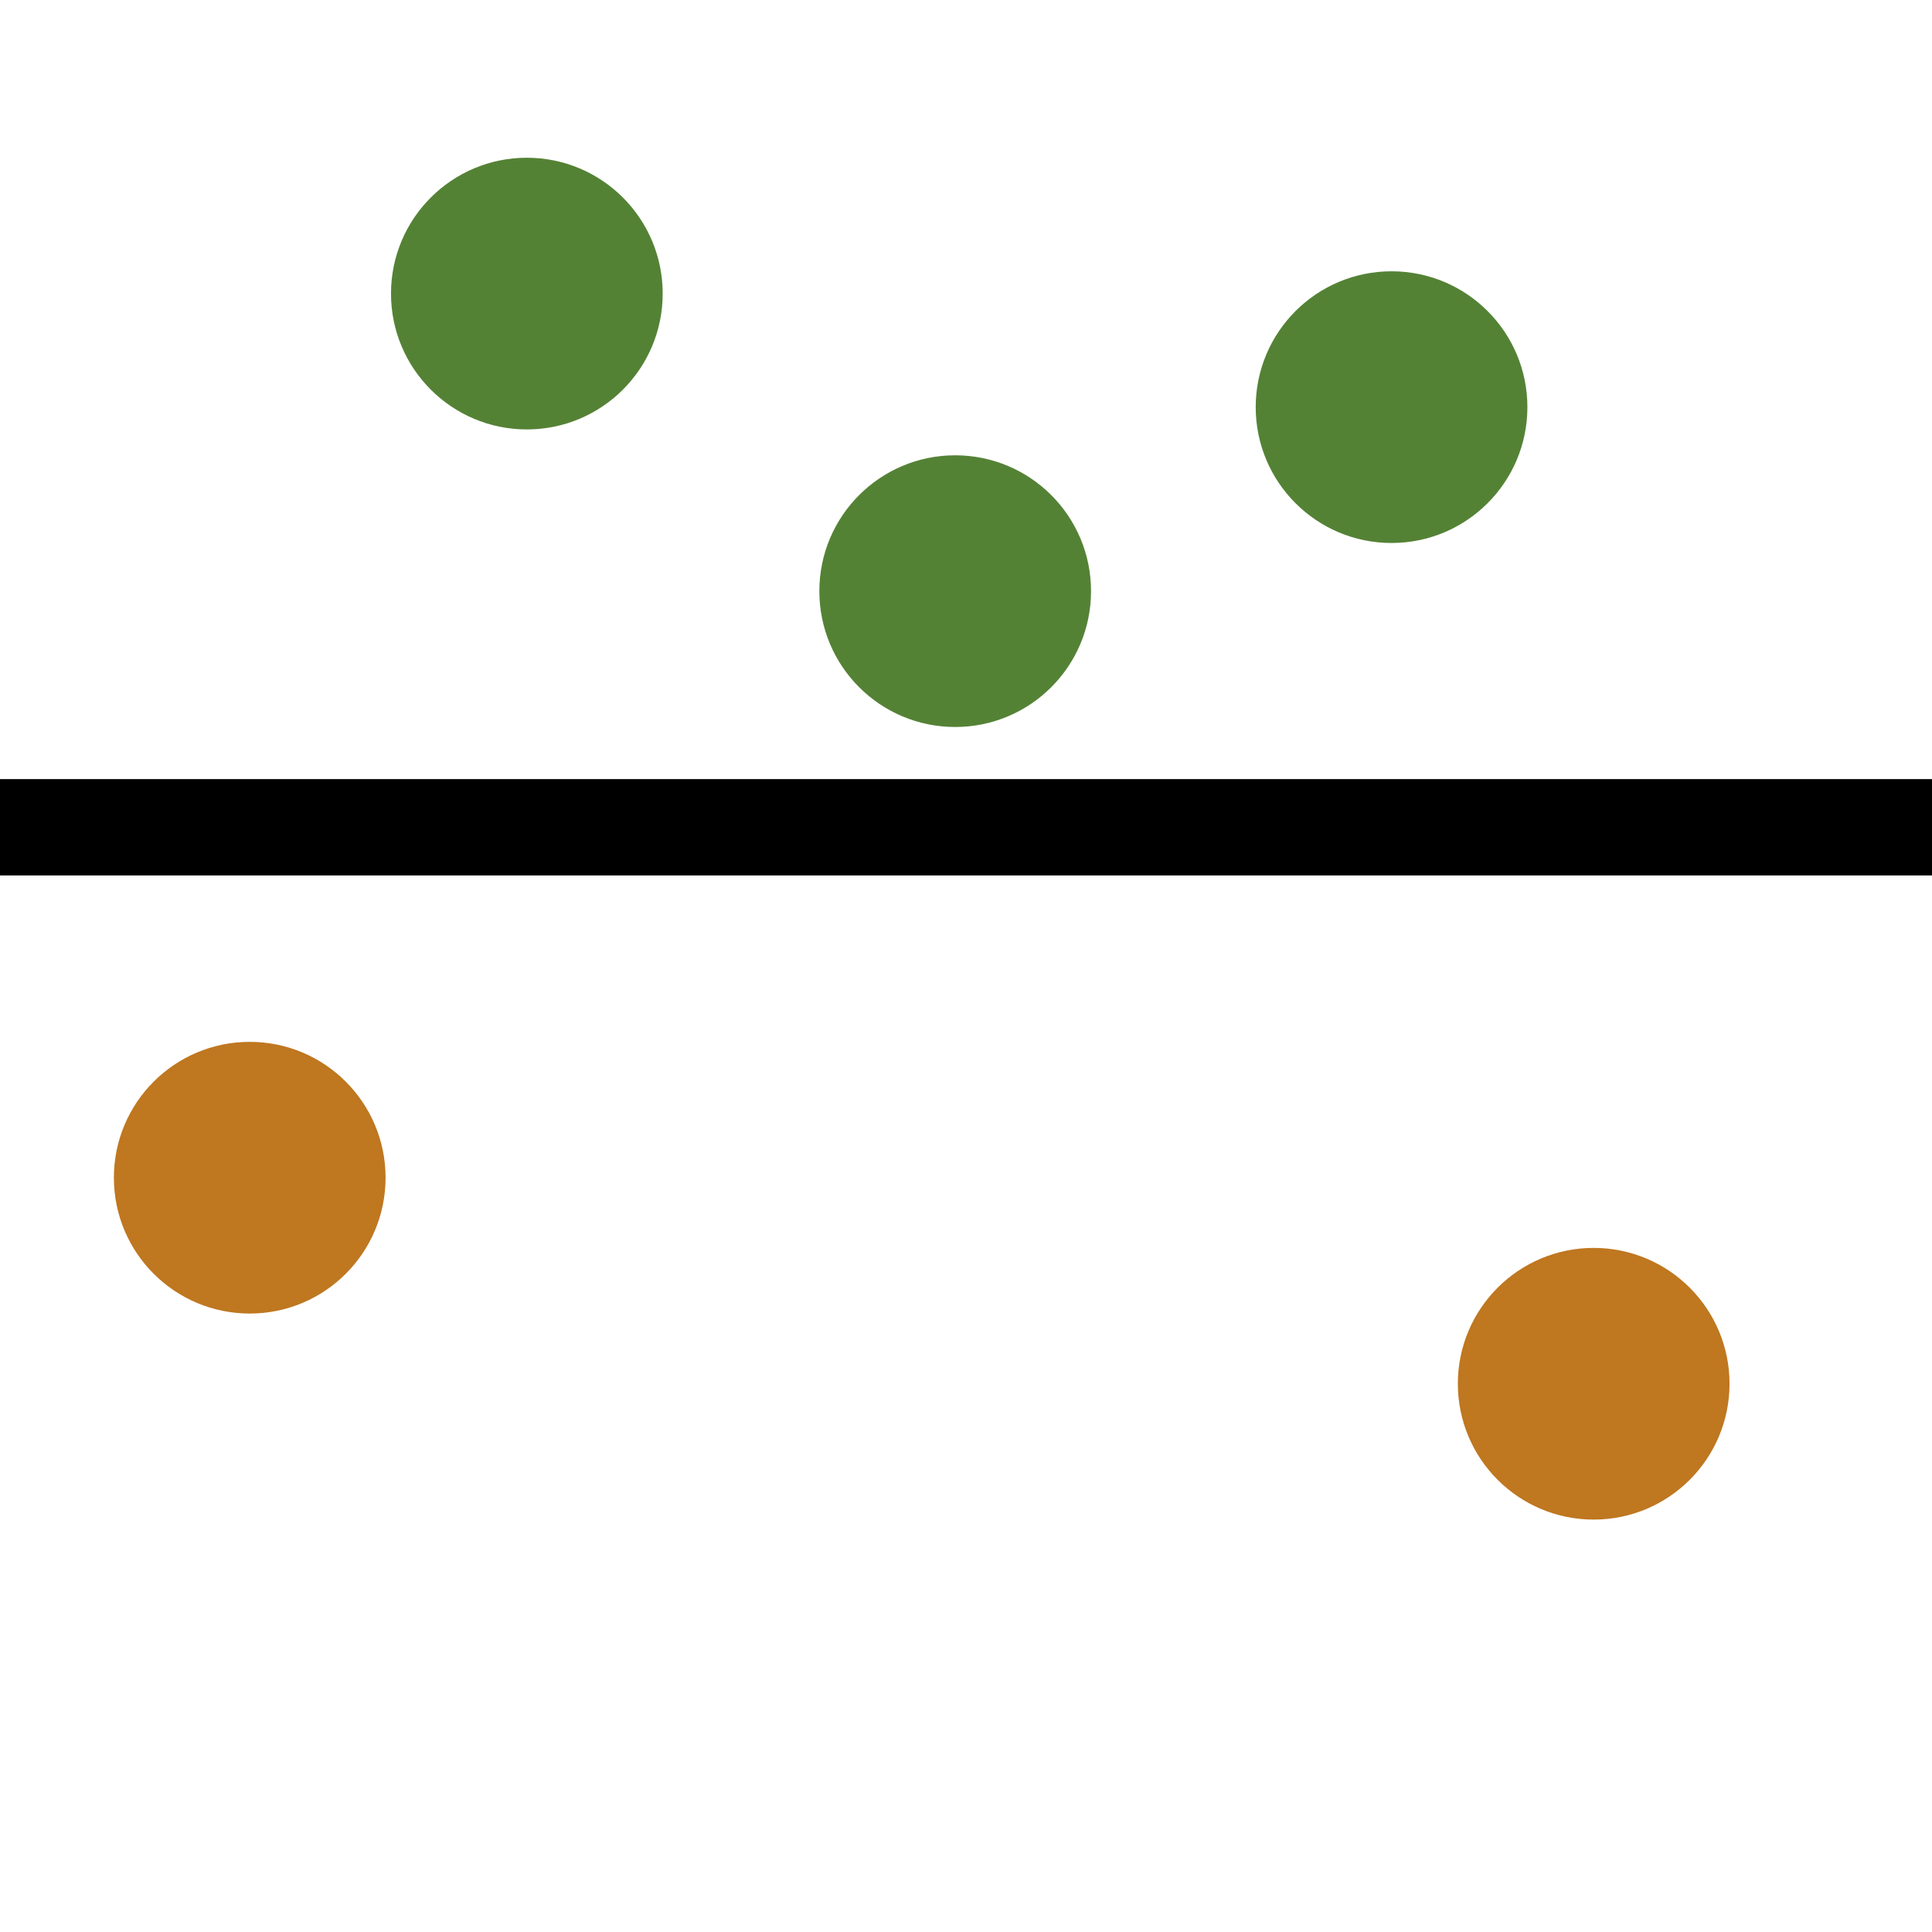 <?xml version="1.0" encoding="UTF-8" standalone="no"?>
<svg
   xmlns:dc="http://purl.org/dc/elements/1.1/"
   xmlns:cc="http://creativecommons.org/ns#"
   xmlns:rdf="http://www.w3.org/1999/02/22-rdf-syntax-ns#"
   xmlns:svg="http://www.w3.org/2000/svg"
   xmlns="http://www.w3.org/2000/svg"
   xmlns:sodipodi="http://sodipodi.sourceforge.net/DTD/sodipodi-0.dtd"
   xmlns:inkscape="http://www.inkscape.org/namespaces/inkscape"
   width="128"
   height="128"
   overflow="hidden"
   version="1.1"
   id="svg25"
   sodipodi:docname="line-tool.svg"
   inkscape:version="0.92.4 (5da689c313, 2019-01-14)"
   style="overflow:hidden">
  <sodipodi:namedview
     pagecolor="#ffffff"
     bordercolor="#666666"
     borderopacity="1"
     objecttolerance="10"
     gridtolerance="10"
     guidetolerance="10"
     inkscape:pageopacity="0"
     inkscape:pageshadow="2"
     inkscape:window-width="1347"
     inkscape:window-height="691"
     id="namedview27"
     showgrid="false"
     inkscape:zoom="1.7226278"
     inkscape:cx="-64.481913"
     inkscape:cy="105.33091"
     inkscape:window-x="0"
     inkscape:window-y="0"
     inkscape:window-maximized="0"
     inkscape:current-layer="g23" />
  <defs
     id="defs5">
    <clipPath
       id="clip0">
      <rect
         x="79"
         y="86"
         width="137"
         height="137"
         id="rect2" />
    </clipPath>
  </defs>
  <g
     clip-path="url(#clip0)"
     transform="translate(-79,-95)"
     id="g23">
    <path
       d="M 79,149.809 H 207"
       stroke-miterlimit="8"
       id="path11"
       inkscape:connector-curvature="0"
       style="fill:none;fill-rule:evenodd;stroke:#000000;stroke-width:6.382;stroke-miterlimit:8" />
    <path
       d="m 104.905,114.451 c 0,-4.971 4.029,-9 9,-9 4.971,0 9,4.029 9,9 0,4.971 -4.029,9 -9,9 -4.971,0 -9,-4.029 -9,-9 z"
       id="path13"
       inkscape:connector-curvature="0"
       style="fill:#548235;fill-rule:evenodd;stroke-width:1.636" />
    <path
       d="m 133.284,134.165 c 0,-4.971 4.029,-9 9,-9 4.971,0 9,4.029 9,9 0,4.971 -4.029,9 -9,9 -4.971,0 -9,-4.029 -9,-9 z"
       id="path13-9"
       inkscape:connector-curvature="0"
       style="overflow:hidden;fill:#548235;fill-rule:evenodd;stroke-width:1.636" />
    <path
       d="m 162.194,121.974 c 0,-4.971 4.029,-9 9,-9 4.971,0 9,4.029 9,9 0,4.971 -4.029,9 -9,9 -4.971,0 -9,-4.029 -9,-9 z"
       id="path13-0"
       inkscape:connector-curvature="0"
       style="overflow:hidden;fill:#548235;fill-rule:evenodd;stroke-width:1.636" />
    <path
       d="m 86.545,173.026 c 0,-4.971 4.029,-9 9,-9 4.971,0 9,4.029 9,9 0,4.971 -4.029,9 -9,9 -4.971,0 -9,-4.029 -9,-9 z"
       id="path13-1"
       inkscape:connector-curvature="0"
       style="overflow:hidden;fill:#bf7720;fill-opacity:1;fill-rule:evenodd;stroke-width:1.636" />
    <path
       d="m 175.586,186.677 c 0,-4.971 4.029,-9 9,-9 4.971,0 9,4.029 9,9 0,4.971 -4.029,9 -9,9 -4.971,0 -9,-4.029 -9,-9 z"
       id="path13-1-9"
       inkscape:connector-curvature="0"
       style="overflow:hidden;fill:#bf7720;fill-opacity:1;fill-rule:evenodd;stroke-width:1.636" />
  </g>
</svg>
